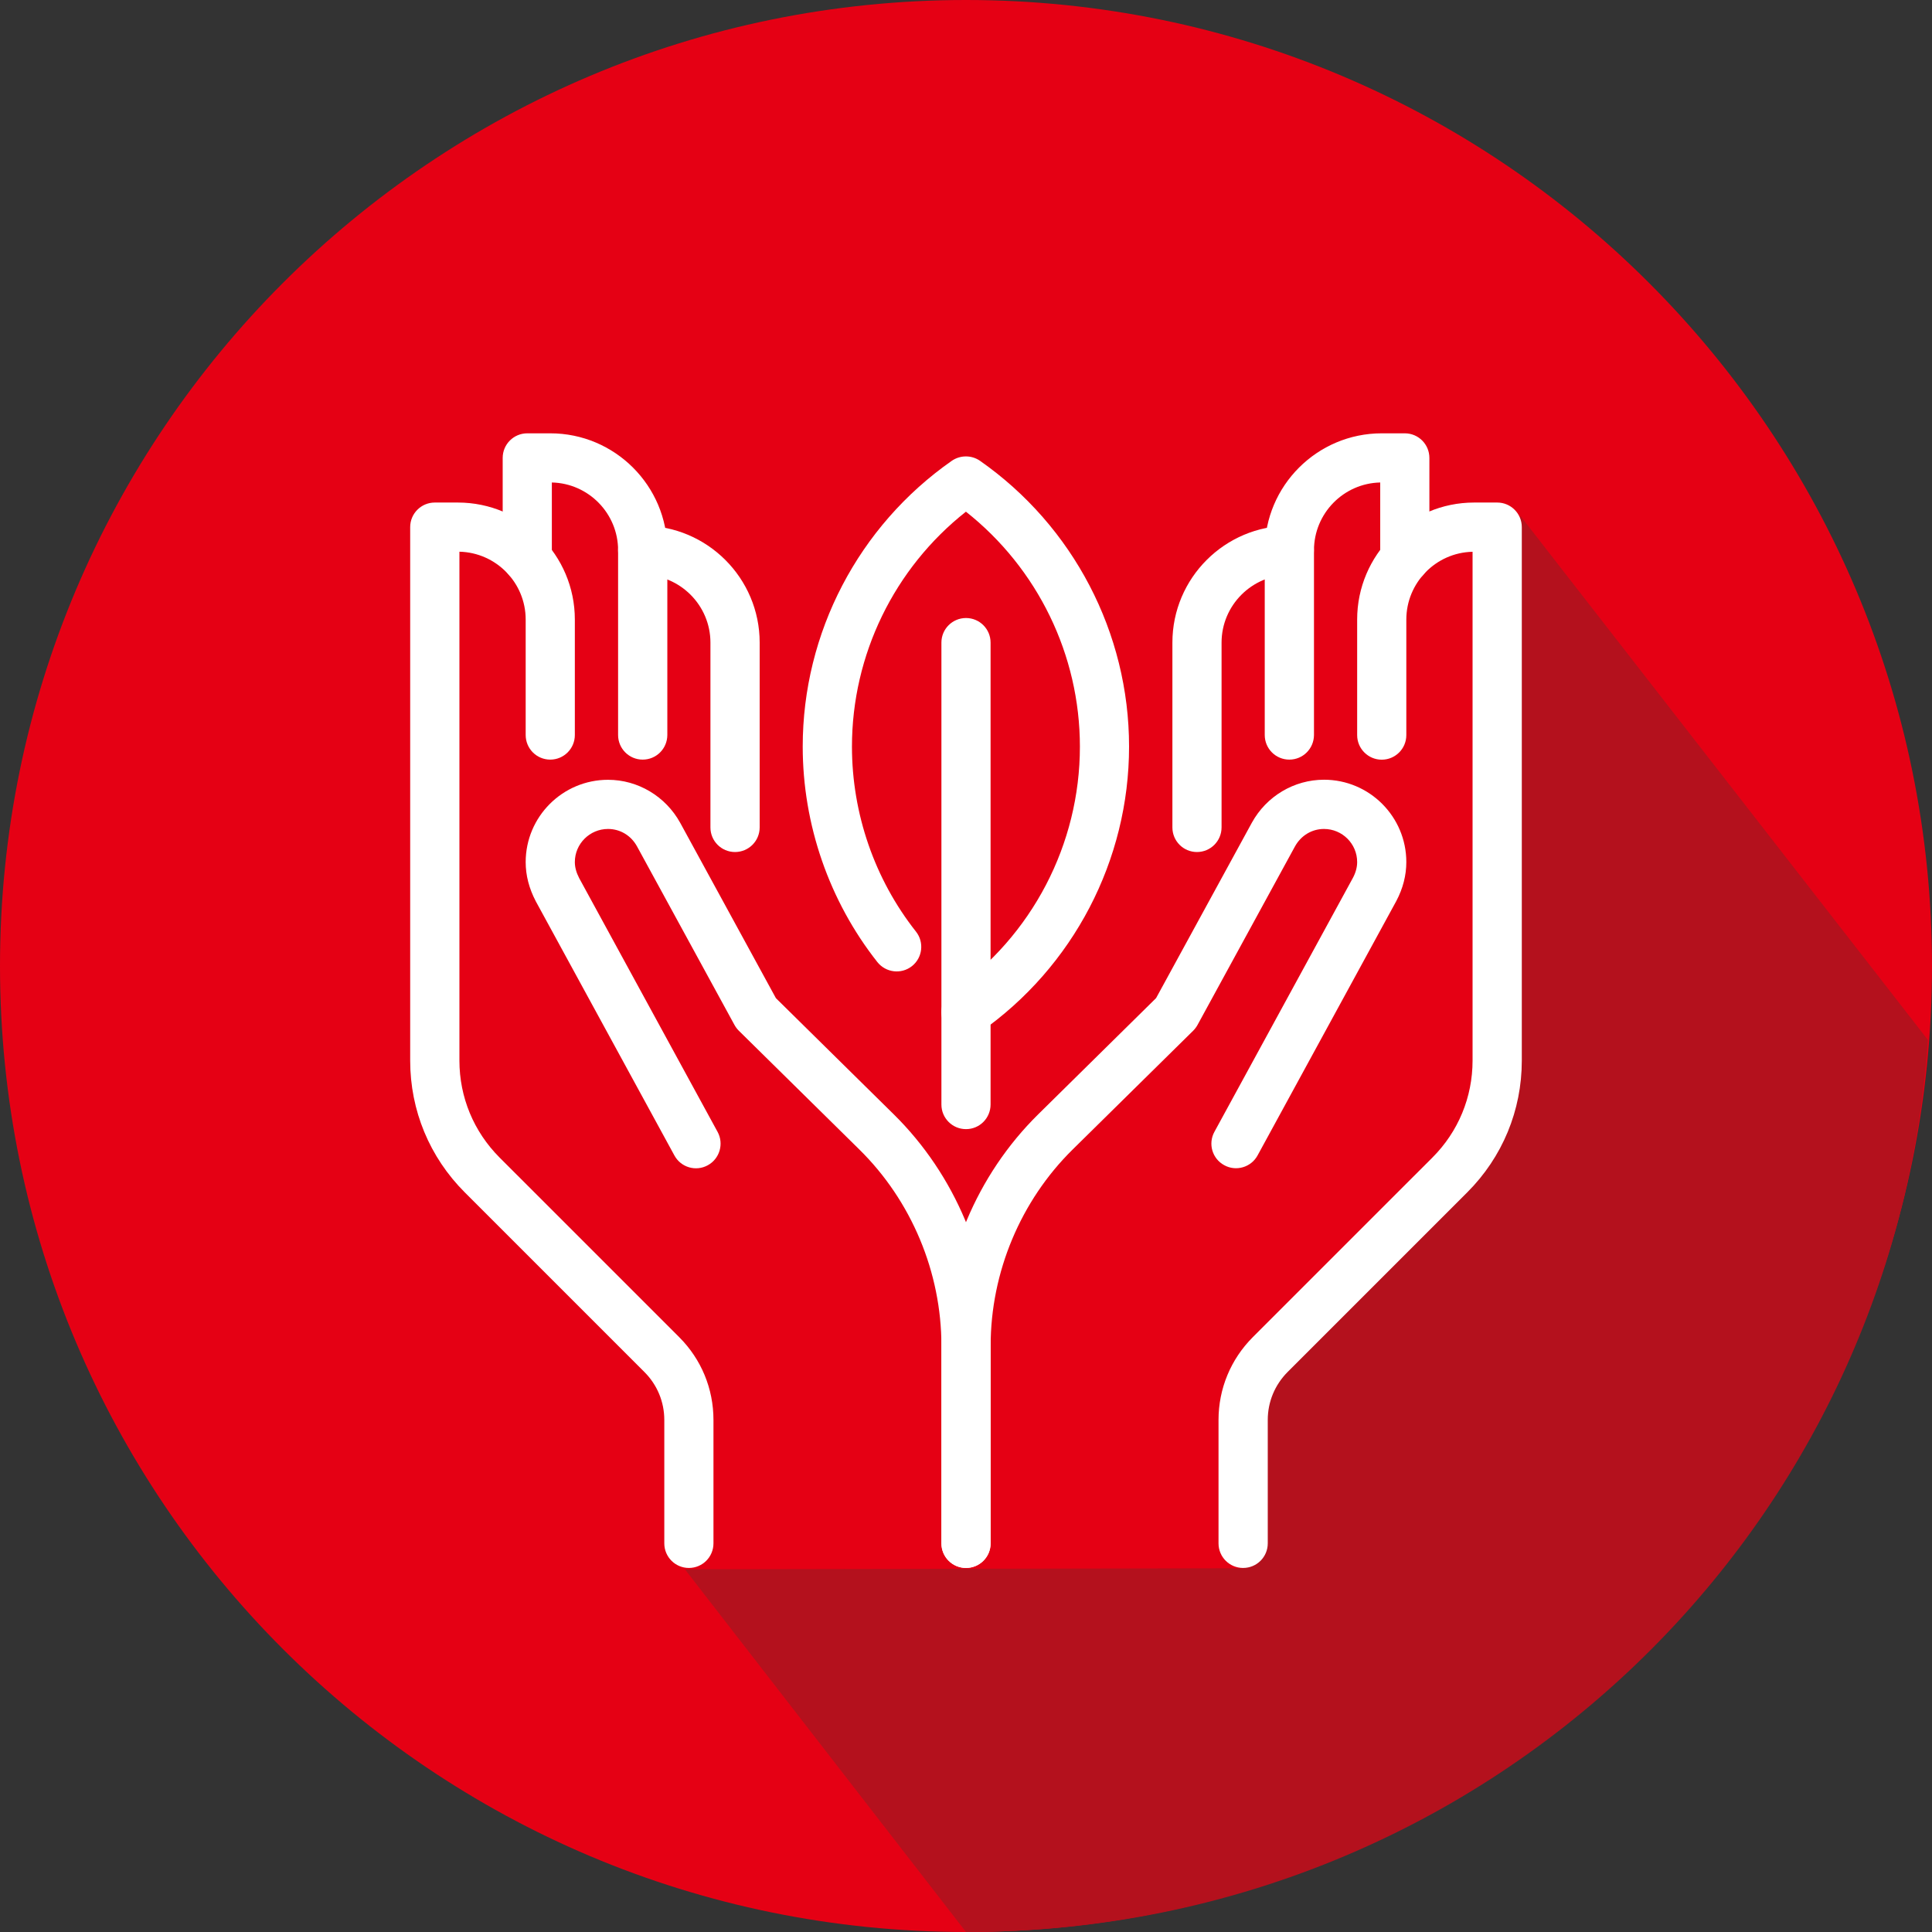 <svg width="132" height="132" viewBox="0 0 132 132" fill="none" xmlns="http://www.w3.org/2000/svg">
<rect x="0" y="0" width="132" height="132" fill="#333333" stroke="none"/>
<g clip-path="url(#clip0_67_935)">
<path d="M66 132C102.451 132 132 102.451 132 66C132 29.549 102.451 0 66 0C29.549 0 0 29.549 0 66C0 102.451 29.549 132 66 132Z" fill="#E50014"/>
<path d="M131.719 71.049L103.876 35.246L102.295 76.54L89.642 89.696L85.534 94.346L84.938 107.147L46.791 107.216L66 132C67.749 132.005 65.759 132.005 66.714 131.995C101.359 131.675 129.419 104.965 131.719 71.049Z" fill="#B4111D"/>
<path d="M66 77.146C65.069 77.146 64.32 76.392 64.32 75.466V43.905C64.32 42.974 65.074 42.225 66 42.225C66.931 42.225 67.679 42.979 67.679 43.905V75.462C67.679 76.392 66.931 77.146 66 77.146Z" fill="white"/>
<path d="M66 70.837C65.468 70.837 64.946 70.585 64.621 70.117C64.089 69.359 64.276 68.31 65.035 67.778C70.517 63.946 73.782 57.681 73.782 51.012C73.782 44.742 70.891 38.827 65.995 34.96C61.094 38.827 58.208 44.742 58.208 51.012C58.208 55.593 59.76 60.08 62.582 63.65C63.158 64.379 63.03 65.438 62.306 66.01C61.577 66.586 60.518 66.458 59.942 65.729C56.657 61.567 54.844 56.341 54.844 51.007C54.844 43.24 58.652 35.94 65.03 31.483C65.611 31.084 66.379 31.084 66.956 31.483C73.334 35.945 77.141 43.245 77.141 51.007C77.141 58.769 73.334 66.069 66.956 70.531C66.67 70.738 66.335 70.837 66 70.837Z" fill="white"/>
<path d="M66 107.127C65.069 107.127 64.321 106.373 64.321 105.447V91.942C64.321 86.933 62.277 82.042 58.706 78.53L50.475 70.418C50.357 70.3 50.259 70.167 50.18 70.024L43.521 57.824C43.112 57.08 42.368 56.637 41.541 56.637C40.295 56.637 39.275 57.652 39.275 58.898C39.275 59.257 39.374 59.612 39.571 59.996L49.027 77.333C49.471 78.146 49.17 79.171 48.358 79.614C47.545 80.062 46.52 79.762 46.077 78.944L36.611 61.587C36.148 60.705 35.916 59.809 35.916 58.903C35.916 55.8 38.438 53.278 41.541 53.278C43.585 53.278 45.471 54.406 46.471 56.213L53.012 68.197L61.065 76.136C65.266 80.279 67.68 86.041 67.68 91.947V105.452C67.68 106.378 66.931 107.127 66 107.127Z" fill="white"/>
<path d="M43.91 51.899C42.979 51.899 42.23 51.145 42.23 50.219V37.595C42.23 35.078 40.206 33.02 37.704 32.965V38.162C37.704 39.093 36.95 39.841 36.024 39.841C35.098 39.841 34.345 39.088 34.345 38.162V31.286C34.345 30.355 35.098 29.606 36.024 29.606H37.6C42.009 29.606 45.594 33.192 45.594 37.595V50.219C45.589 51.15 44.841 51.899 43.91 51.899Z" fill="white"/>
<path d="M50.219 58.213C49.288 58.213 48.539 57.46 48.539 56.534V43.905C48.539 41.354 46.461 39.275 43.91 39.275C42.979 39.275 42.23 38.522 42.23 37.596C42.23 36.665 42.984 35.916 43.91 35.916C48.318 35.916 51.903 39.502 51.903 43.905V56.529C51.903 57.46 51.15 58.213 50.219 58.213Z" fill="white"/>
<path d="M47.067 107.127C46.136 107.127 45.387 106.373 45.387 105.447V97.015C45.387 95.779 44.905 94.617 44.028 93.74L31.754 81.466C29.35 79.062 28.025 75.866 28.025 72.467V36.014C28.025 35.084 28.779 34.335 29.705 34.335H31.281C35.689 34.335 39.275 37.921 39.275 42.329V50.219C39.275 51.15 38.521 51.899 37.595 51.899C36.664 51.899 35.916 51.145 35.916 50.219V42.329C35.916 39.812 33.896 37.753 31.389 37.694V72.462C31.389 74.964 32.365 77.314 34.133 79.087L46.407 91.361C47.919 92.873 48.746 94.883 48.746 97.015V105.447C48.746 106.378 47.993 107.127 47.067 107.127Z" fill="white"/>
<path d="M66 107.127C65.069 107.127 64.32 106.373 64.32 105.447V91.942C64.32 86.037 66.729 80.279 70.935 76.132L78.988 68.192L85.529 56.213C86.529 54.396 88.42 53.273 90.459 53.273C93.562 53.273 96.084 55.795 96.084 58.898C96.084 59.809 95.853 60.705 95.399 61.562L85.923 78.939C85.48 79.757 84.45 80.057 83.643 79.609C82.825 79.166 82.525 78.146 82.973 77.329L92.439 59.971C92.626 59.617 92.725 59.257 92.725 58.898C92.725 57.652 91.71 56.637 90.459 56.637C89.632 56.637 88.888 57.085 88.474 57.834L81.82 70.024C81.741 70.167 81.643 70.3 81.525 70.418L73.294 78.53C69.728 82.042 67.684 86.933 67.684 91.942V105.447C67.679 106.378 66.931 107.127 66 107.127Z" fill="white"/>
<path d="M88.09 51.899C87.159 51.899 86.411 51.145 86.411 50.219V37.595C86.411 33.187 89.996 29.606 94.404 29.606H95.981C96.912 29.606 97.66 30.36 97.66 31.286V38.167C97.66 39.098 96.907 39.846 95.981 39.846C95.05 39.846 94.301 39.093 94.301 38.167V32.965C91.794 33.02 89.775 35.078 89.775 37.595V50.219C89.77 51.15 89.021 51.899 88.09 51.899Z" fill="white"/>
<path d="M81.781 58.213C80.85 58.213 80.102 57.46 80.102 56.534V43.905C80.102 39.497 83.687 35.916 88.091 35.916C89.021 35.916 89.77 36.67 89.77 37.596C89.77 38.526 89.016 39.275 88.091 39.275C85.539 39.275 83.461 41.354 83.461 43.905V56.529C83.461 57.46 82.707 58.213 81.781 58.213Z" fill="white"/>
<path d="M84.933 107.127C84.002 107.127 83.253 106.373 83.253 105.447V97.015C83.253 94.883 84.086 92.873 85.593 91.361L97.867 79.087C99.635 77.319 100.61 74.964 100.61 72.462V37.699C98.103 37.753 96.084 39.812 96.084 42.334V50.224C96.084 51.155 95.33 51.904 94.404 51.904C93.478 51.904 92.725 51.15 92.725 50.224V42.329C92.725 37.921 96.311 34.335 100.719 34.335H102.295C103.226 34.335 103.974 35.089 103.974 36.014V72.467C103.974 75.866 102.65 79.062 100.246 81.466L87.972 93.74C87.1 94.617 86.617 95.779 86.617 97.015V105.447C86.617 106.378 85.864 107.127 84.933 107.127Z" fill="white"/>
</g>
<defs>
<clipPath id="clip0_67_935">
<rect width="132" height="132" fill="white"/>
</clipPath>
</defs>
</svg>
